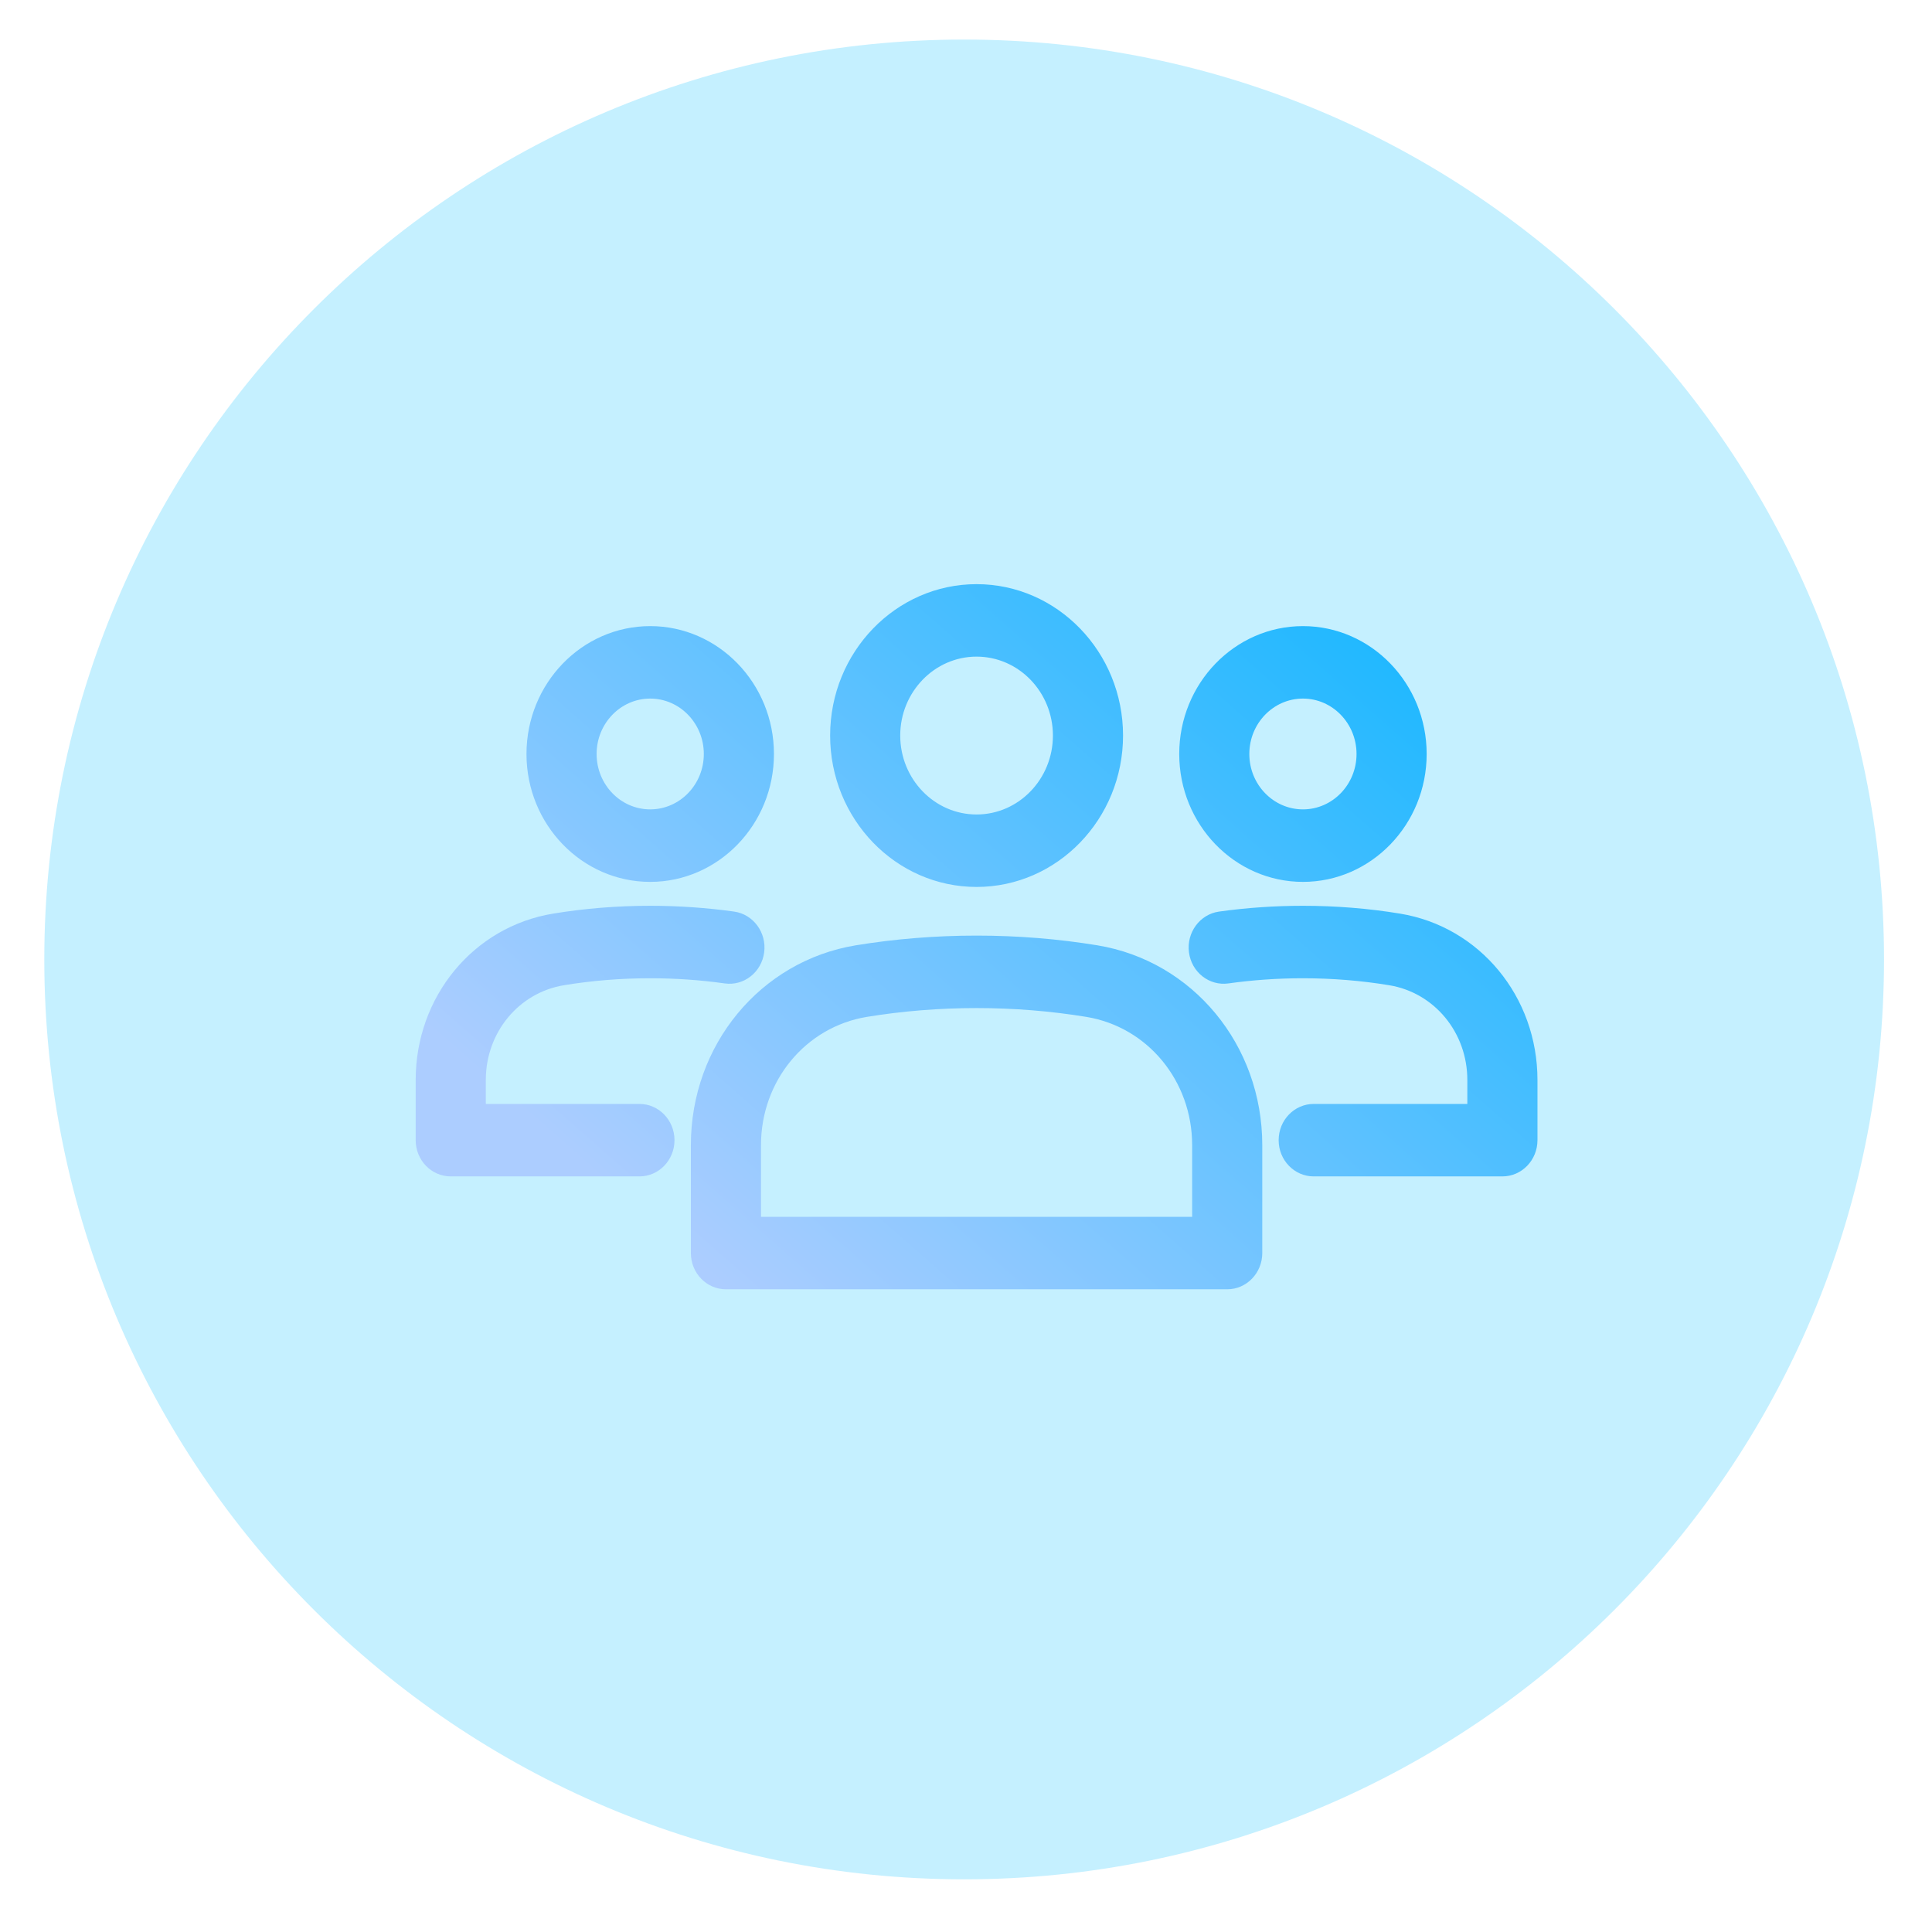 <?xml version="1.0" encoding="utf-8"?>
<svg id="master-artboard" viewBox="0 0 648.063 638.959" version="1.1" xmlns="http://www.w3.org/2000/svg" x="0px" y="0px" style="enable-background:new 0 0 1400 980;" width="648.063px" height="638.959px"><defs><linearGradient id="paint0_linear_387_7" x1="2.284" y1="52.37" x2="43.226" y2="11.447" gradientUnits="userSpaceOnUse">
<stop stop-color="#A055FF"/>
<stop offset="1" stop-color="#5200FF"/>
</linearGradient><linearGradient id="paint1_linear_387_7" x1="25.987" y1="28.669" x2="35.936" y2="18.72" gradientUnits="userSpaceOnUse">
<stop stop-color="#A055FF"/>
<stop offset="1" stop-color="#5200FF"/>
</linearGradient><linearGradient id="paint0_linear_37_1076" x1="17.594" y1="28.025" x2="46.364" y2="27.037" gradientUnits="userSpaceOnUse">
<stop stop-color="#B820C7"/>
<stop offset="1" stop-color="#0127ED"/>
</linearGradient><linearGradient id="paint1_linear_37_1076" x1="244.567" y1="214.557" x2="663.783" y2="200.181" gradientUnits="userSpaceOnUse">
<stop stop-color="#B921C7"/>
<stop offset="1" stop-color="#1D33F2"/>
</linearGradient><linearGradient id="paint0_linear_388_13" x1="24" y1="48" x2="24" y2="0" gradientUnits="userSpaceOnUse">
<stop stop-color="#009EFD"/>
<stop offset="1" stop-color="#2AF598"/>
</linearGradient><linearGradient id="paint0_linear_515_233" x1="28.532" y1="-9.074" x2="12.186" y2="55.347" gradientUnits="userSpaceOnUse">
<stop stop-color="#30FDD8"/>
<stop offset="1" stop-color="#009F82"/>
</linearGradient><linearGradient id="paint0_linear_515_251" x1="0.514" y1="34.371" x2="29.191" y2="7.771" gradientUnits="userSpaceOnUse">
<stop stop-color="#FFF33B"/>
<stop offset="0.04" stop-color="#FEE72E"/>
<stop offset="0.117" stop-color="#FED51B"/>
<stop offset="0.196" stop-color="#FDCA10"/>
<stop offset="0.281" stop-color="#FDC70C"/>
<stop offset="0.669" stop-color="#F3903F"/>
<stop offset="0.888" stop-color="#ED683C"/>
<stop offset="1" stop-color="#E93E3A"/>
</linearGradient><linearGradient id="paint0_linear_388_18" x1="-6.865" y1="39.497" x2="43.814" y2="6.224" gradientUnits="userSpaceOnUse">
<stop stop-color="#FFF33B"/>
<stop offset="0.04" stop-color="#FEE72E"/>
<stop offset="0.117" stop-color="#FED51B"/>
<stop offset="0.196" stop-color="#FDCA10"/>
<stop offset="0.281" stop-color="#FDC70C"/>
<stop offset="0.669" stop-color="#F3903F"/>
<stop offset="0.888" stop-color="#ED683C"/>
<stop offset="1" stop-color="#E93E3A"/>
</linearGradient><linearGradient id="paint1_linear_388_18" x1="-59.962" y1="298.676" x2="325.199" y2="45.786" gradientUnits="userSpaceOnUse">
<stop stop-color="#FFF33B"/>
<stop offset="0.04" stop-color="#FEE72E"/>
<stop offset="0.117" stop-color="#FED51B"/>
<stop offset="0.196" stop-color="#FDCA10"/>
<stop offset="0.281" stop-color="#FDC70C"/>
<stop offset="0.669" stop-color="#F3903F"/>
<stop offset="0.888" stop-color="#ED683C"/>
<stop offset="1" stop-color="#E93E3A"/>
</linearGradient><linearGradient id="paint2_linear_388_18" x1="45.572" y1="410.543" x2="430.733" y2="157.653" gradientUnits="userSpaceOnUse">
<stop stop-color="#FFF33B"/>
<stop offset="0.04" stop-color="#FEE72E"/>
<stop offset="0.117" stop-color="#FED51B"/>
<stop offset="0.196" stop-color="#FDCA10"/>
<stop offset="0.281" stop-color="#FDC70C"/>
<stop offset="0.669" stop-color="#F3903F"/>
<stop offset="0.888" stop-color="#ED683C"/>
<stop offset="1" stop-color="#E93E3A"/>
</linearGradient><linearGradient id="paint3_linear_388_18" x1="142.577" y1="622.005" x2="616.359" y2="-276.182" gradientUnits="userSpaceOnUse">
<stop stop-color="#FFF33B"/>
<stop offset="0.04" stop-color="#FEE72E"/>
<stop offset="0.117" stop-color="#FED51B"/>
<stop offset="0.196" stop-color="#FDCA10"/>
<stop offset="0.281" stop-color="#FDC70C"/>
<stop offset="0.669" stop-color="#F3903F"/>
<stop offset="0.888" stop-color="#ED683C"/>
<stop offset="1" stop-color="#E93E3A"/>
</linearGradient><linearGradient id="paint0_linear_515_209" x1="30.546" y1="1.555" x2="5.245" y2="30.385" gradientUnits="userSpaceOnUse">
<stop stop-color="#04B4FF"/>
<stop offset="0.896" stop-color="#ACCDFF"/>
</linearGradient></defs><g transform="matrix(1.159, 0, 0, 1.159, 1.462, 1.42)"><rect id="ee-background" x="0" y="0" width="648.063" height="638.959" style="fill: white; fill-opacity: 0; pointer-events: none;"/><g transform="matrix(5.277, 0, 0, 5.277, -3160.598, -232.451)"><g id="g-1" transform="matrix(1, 0, 0, 1, 0, 0)">
	<g id="g-2">
		<path class="st0" d="M652,46c27.6,0,50,22.4,50,50s-22.4,50-50,50s-50-22.4-50-50S624.4,46,652,46z" style="fill: rgb(4, 187, 253); fill-opacity: 0.23;" transform="matrix(1.009, 0, 0, 1.009, -6.289, -0.427)"/>
	<path d="M 649.176 59.637" style="fill: rgb(248, 167, 42); fill-opacity: 0.17; stroke: rgb(0, 0, 0); stroke-opacity: 1; stroke-width: 0; paint-order: fill;" transform="matrix(1.009, 0, 0, 1.009, -5.592, -0.427)"/><path d="M 633.385 63.585" style="fill: rgb(244, 27, 27); fill-opacity: 0.17; stroke: rgb(0, 0, 0); stroke-opacity: 1; stroke-width: 0; paint-order: fill;"/><path d="M 635.475 58.244" style="fill: rgb(4, 187, 253); fill-opacity: 0.23; stroke: rgb(0, 0, 0); stroke-opacity: 1; stroke-width: 0; paint-order: fill;"/></g>
</g></g></g><g transform="matrix(10.751, 0, 0, 10.751, 139.435, 120.685)"><path d="M17.5 16.447C20.02 16.447 22.07 14.328 22.07 11.723C22.07 9.119 20.02 7 17.5 7C14.98 7 12.931 9.119 12.931 11.723C12.931 14.328 14.98 16.447 17.5 16.447ZM17.5 9.261C18.814 9.261 19.882 10.366 19.882 11.723C19.882 13.081 18.814 14.186 17.5 14.186C16.186 14.186 15.118 13.081 15.118 11.723C15.118 10.366 16.187 9.261 17.5 9.261ZM21.268 18.268C20.043 18.067 18.775 17.965 17.5 17.965C16.225 17.965 14.957 18.067 13.732 18.268C10.751 18.759 8.586 21.381 8.586 24.502V27.869C8.586 28.494 9.076 29 9.68 29H25.32C25.924 29 26.414 28.494 26.414 27.869V24.502C26.414 21.381 24.249 18.759 21.268 18.268ZM24.226 26.739H10.774V24.502C10.774 22.499 12.163 20.816 14.077 20.501C15.188 20.319 16.34 20.226 17.5 20.226C18.661 20.226 19.812 20.319 20.924 20.501C22.837 20.816 24.226 22.499 24.226 24.502V26.739H24.226ZM27.683 16.289C29.811 16.289 31.543 14.499 31.543 12.299C31.543 10.098 29.811 8.309 27.683 8.309C25.554 8.309 23.823 10.098 23.823 12.299C23.823 14.499 25.554 16.289 27.683 16.289ZM27.683 10.57C28.605 10.57 29.355 11.345 29.355 12.299C29.355 13.252 28.605 14.027 27.683 14.027C26.76 14.027 26.01 13.252 26.01 12.299C26.01 11.345 26.76 10.57 27.683 10.57ZM35 22.469V24.348C35 24.972 34.51 25.478 33.906 25.478H28.019C27.415 25.478 26.925 24.972 26.925 24.348C26.925 23.723 27.415 23.217 28.019 23.217H32.812V22.469C32.812 20.989 31.786 19.745 30.372 19.513C29.5 19.369 28.595 19.296 27.683 19.296C26.898 19.296 26.116 19.35 25.358 19.457C24.76 19.541 24.208 19.108 24.127 18.489C24.046 17.871 24.465 17.301 25.063 17.216C25.918 17.096 26.799 17.035 27.683 17.035C28.71 17.035 29.73 17.117 30.716 17.28C33.198 17.688 35 19.871 35 22.469ZM7.317 16.289C9.446 16.289 11.178 14.499 11.178 12.299C11.178 10.098 9.446 8.309 7.317 8.309C5.189 8.309 3.457 10.098 3.457 12.299C3.457 14.499 5.189 16.289 7.317 16.289ZM7.317 10.57C8.24 10.57 8.99 11.345 8.99 12.299C8.99 13.252 8.24 14.027 7.317 14.027C6.395 14.027 5.645 13.252 5.645 12.299C5.645 11.345 6.395 10.57 7.317 10.57ZM8.075 24.348C8.075 24.972 7.585 25.478 6.981 25.478H1.094C0.49 25.478 0 24.972 0 24.348V22.469C0 19.871 1.802 17.688 4.284 17.28C5.27 17.117 6.29 17.035 7.317 17.035C8.2 17.035 9.082 17.096 9.937 17.216C10.535 17.301 10.954 17.871 10.873 18.489C10.791 19.108 10.24 19.542 9.642 19.457C8.884 19.35 8.102 19.296 7.317 19.296C6.405 19.296 5.5 19.369 4.628 19.513C3.214 19.745 2.188 20.989 2.188 22.469V23.217H6.981C7.585 23.217 8.075 23.723 8.075 24.348Z" fill="url(#paint0_linear_515_209)"/></g></svg>